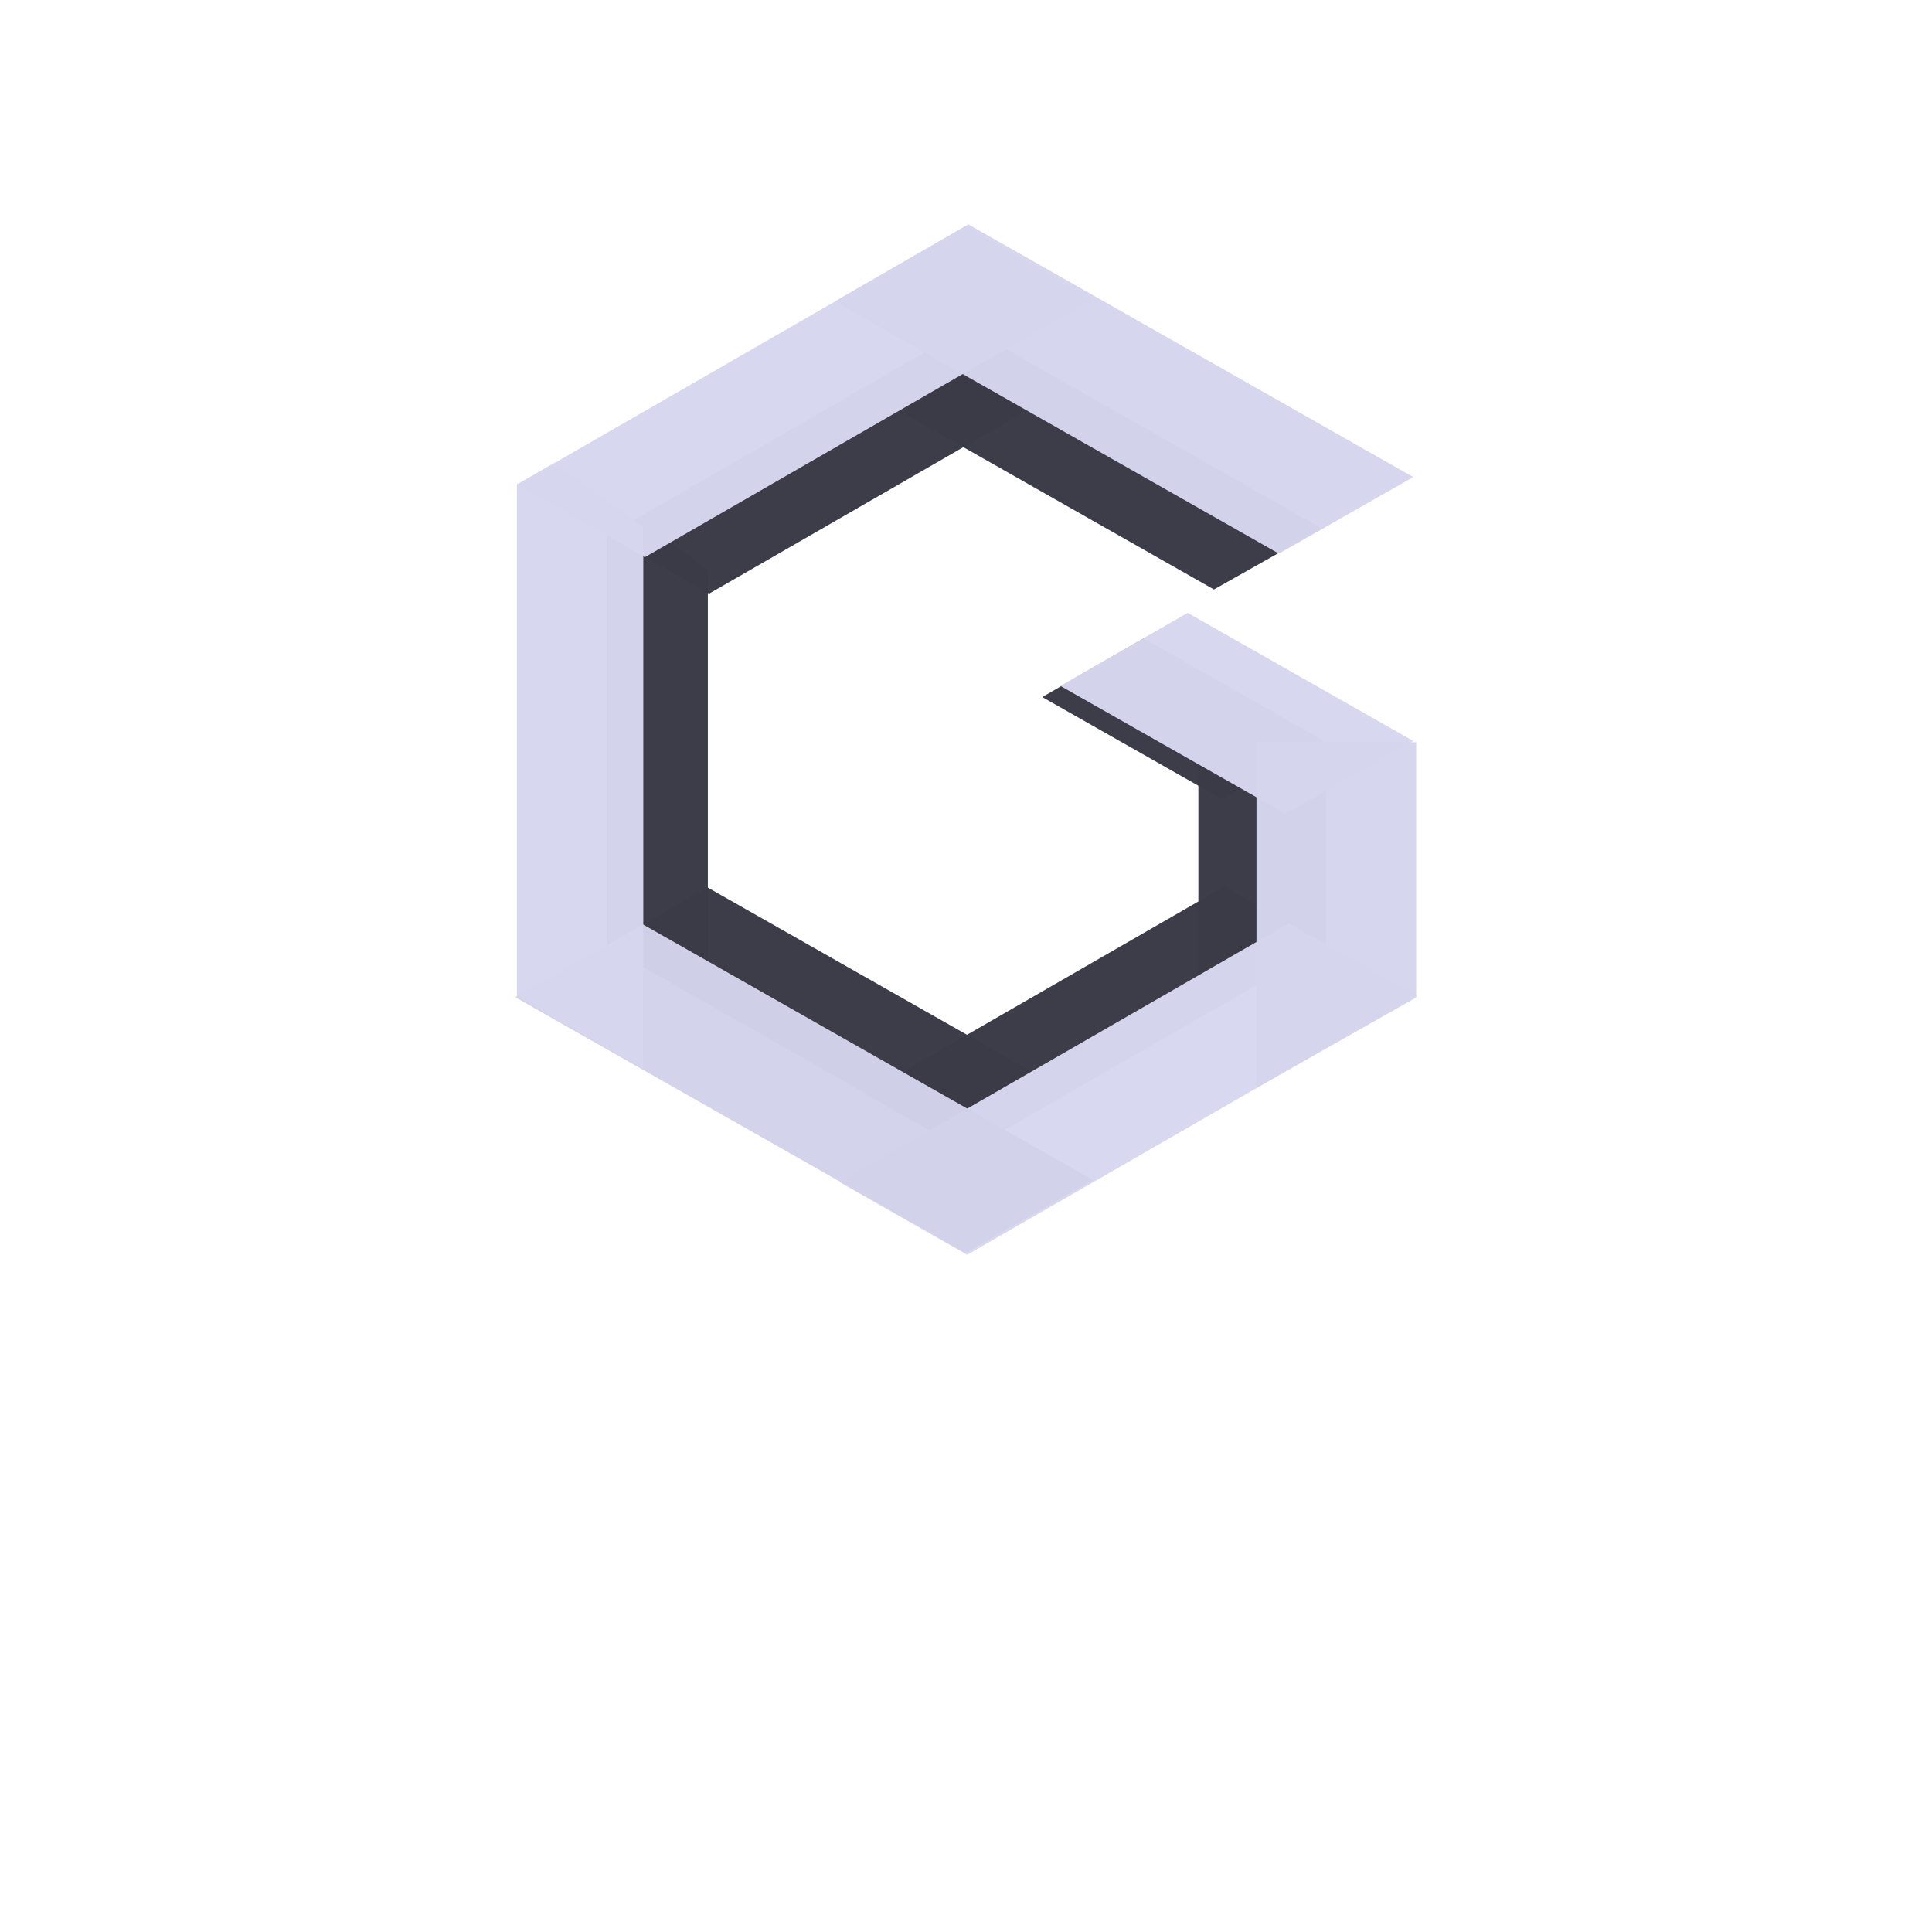 <?xml version="1.0" encoding="UTF-8"?>
<!DOCTYPE svg PUBLIC "-//W3C//DTD SVG 1.1//EN" "http://www.w3.org/Graphics/SVG/1.1/DTD/svg11.dtd">
<!-- Creator: CorelDRAW -->
<svg xmlns="http://www.w3.org/2000/svg" xml:space="preserve" width="12.7mm" height="12.7mm" version="1.1" style="shape-rendering:geometricPrecision; text-rendering:geometricPrecision; image-rendering:optimizeQuality; fill-rule:evenodd; clip-rule:evenodd"
viewBox="0 0 1270 1270"
 xmlns:xlink="http://www.w3.org/1999/xlink"
 xmlns:xodm="http://www.corel.com/coreldraw/odm/2003">
 <defs>
  <style type="text/css">
   <![CDATA[
    .fil4 {fill:#D2D2EA;fill-opacity:0.98}
    .fil3 {fill:#D5D5ED;fill-opacity:0.98}
    .fil1 {fill:#D6D6EE;fill-opacity:0.98}
    .fil2 {fill:#D7D7EF;fill-opacity:0.98}
    .fil0 {fill:#3B3B47;fill-opacity:0.988}
   ]]>
  </style>
 </defs>
 <g id="Capa_x0020_2">
  <polygon class="fil0" points="466.12,390.24 399.27,351.88 634.42,216.42 701.73,254.51 "/>
  <polygon class="fil0" points="568.5,718.9 635.62,757.09 872.05,620.88 804.73,582.81 "/>
  <polygon class="fil0" points="751.77,419.63 685.13,458.22 802.99,525.15 870.18,486.88 "/>
  <polygon class="fil0" points="787.75,669.34 871.71,621.82 871.71,487.55 787.75,487.55 "/>
  <polygon class="fil0" points="869,347.44 797.98,387.49 566.01,255.75 636.19,215.22 "/>
  <polygon class="fil0" points="701.91,717.84 634.73,756.12 397.94,621.65 465.2,583.41 "/>
  <polygon class="fil0" points="418.53,340.68 398.81,352 398.81,620.97 465.31,659.33 465.31,374.48 "/>
 </g>
 <g id="Capa_x0020_3">
  <polygon class="fil1" points="423.89,366.27 340.33,318.32 634.28,149 718.41,196.61 "/>
  <polygon class="fil2" points="551.87,777.07 635.77,824.82 931.33,654.56 847.17,606.97 "/>
  <polygon class="fil1" points="697.01,450.86 780.74,402.87 928.98,487.05 845,534.9 "/>
  <polygon class="fil3" points="825.95,715.14 930.9,655.74 930.9,487.9 825.95,487.9 "/>
  <polygon class="fil3" points="548.76,198.16 636.49,147.5 928.98,313.6 840.66,363.92 "/>
  <polygon class="fil4" points="718.64,775.75 634.66,823.61 338.66,655.51 422.74,607.72 "/>
  <polygon class="fil1" points="364.4,304.31 339.75,318.47 339.75,654.67 422.87,702.62 422.87,346.57 "/>
 </g>
</svg>
